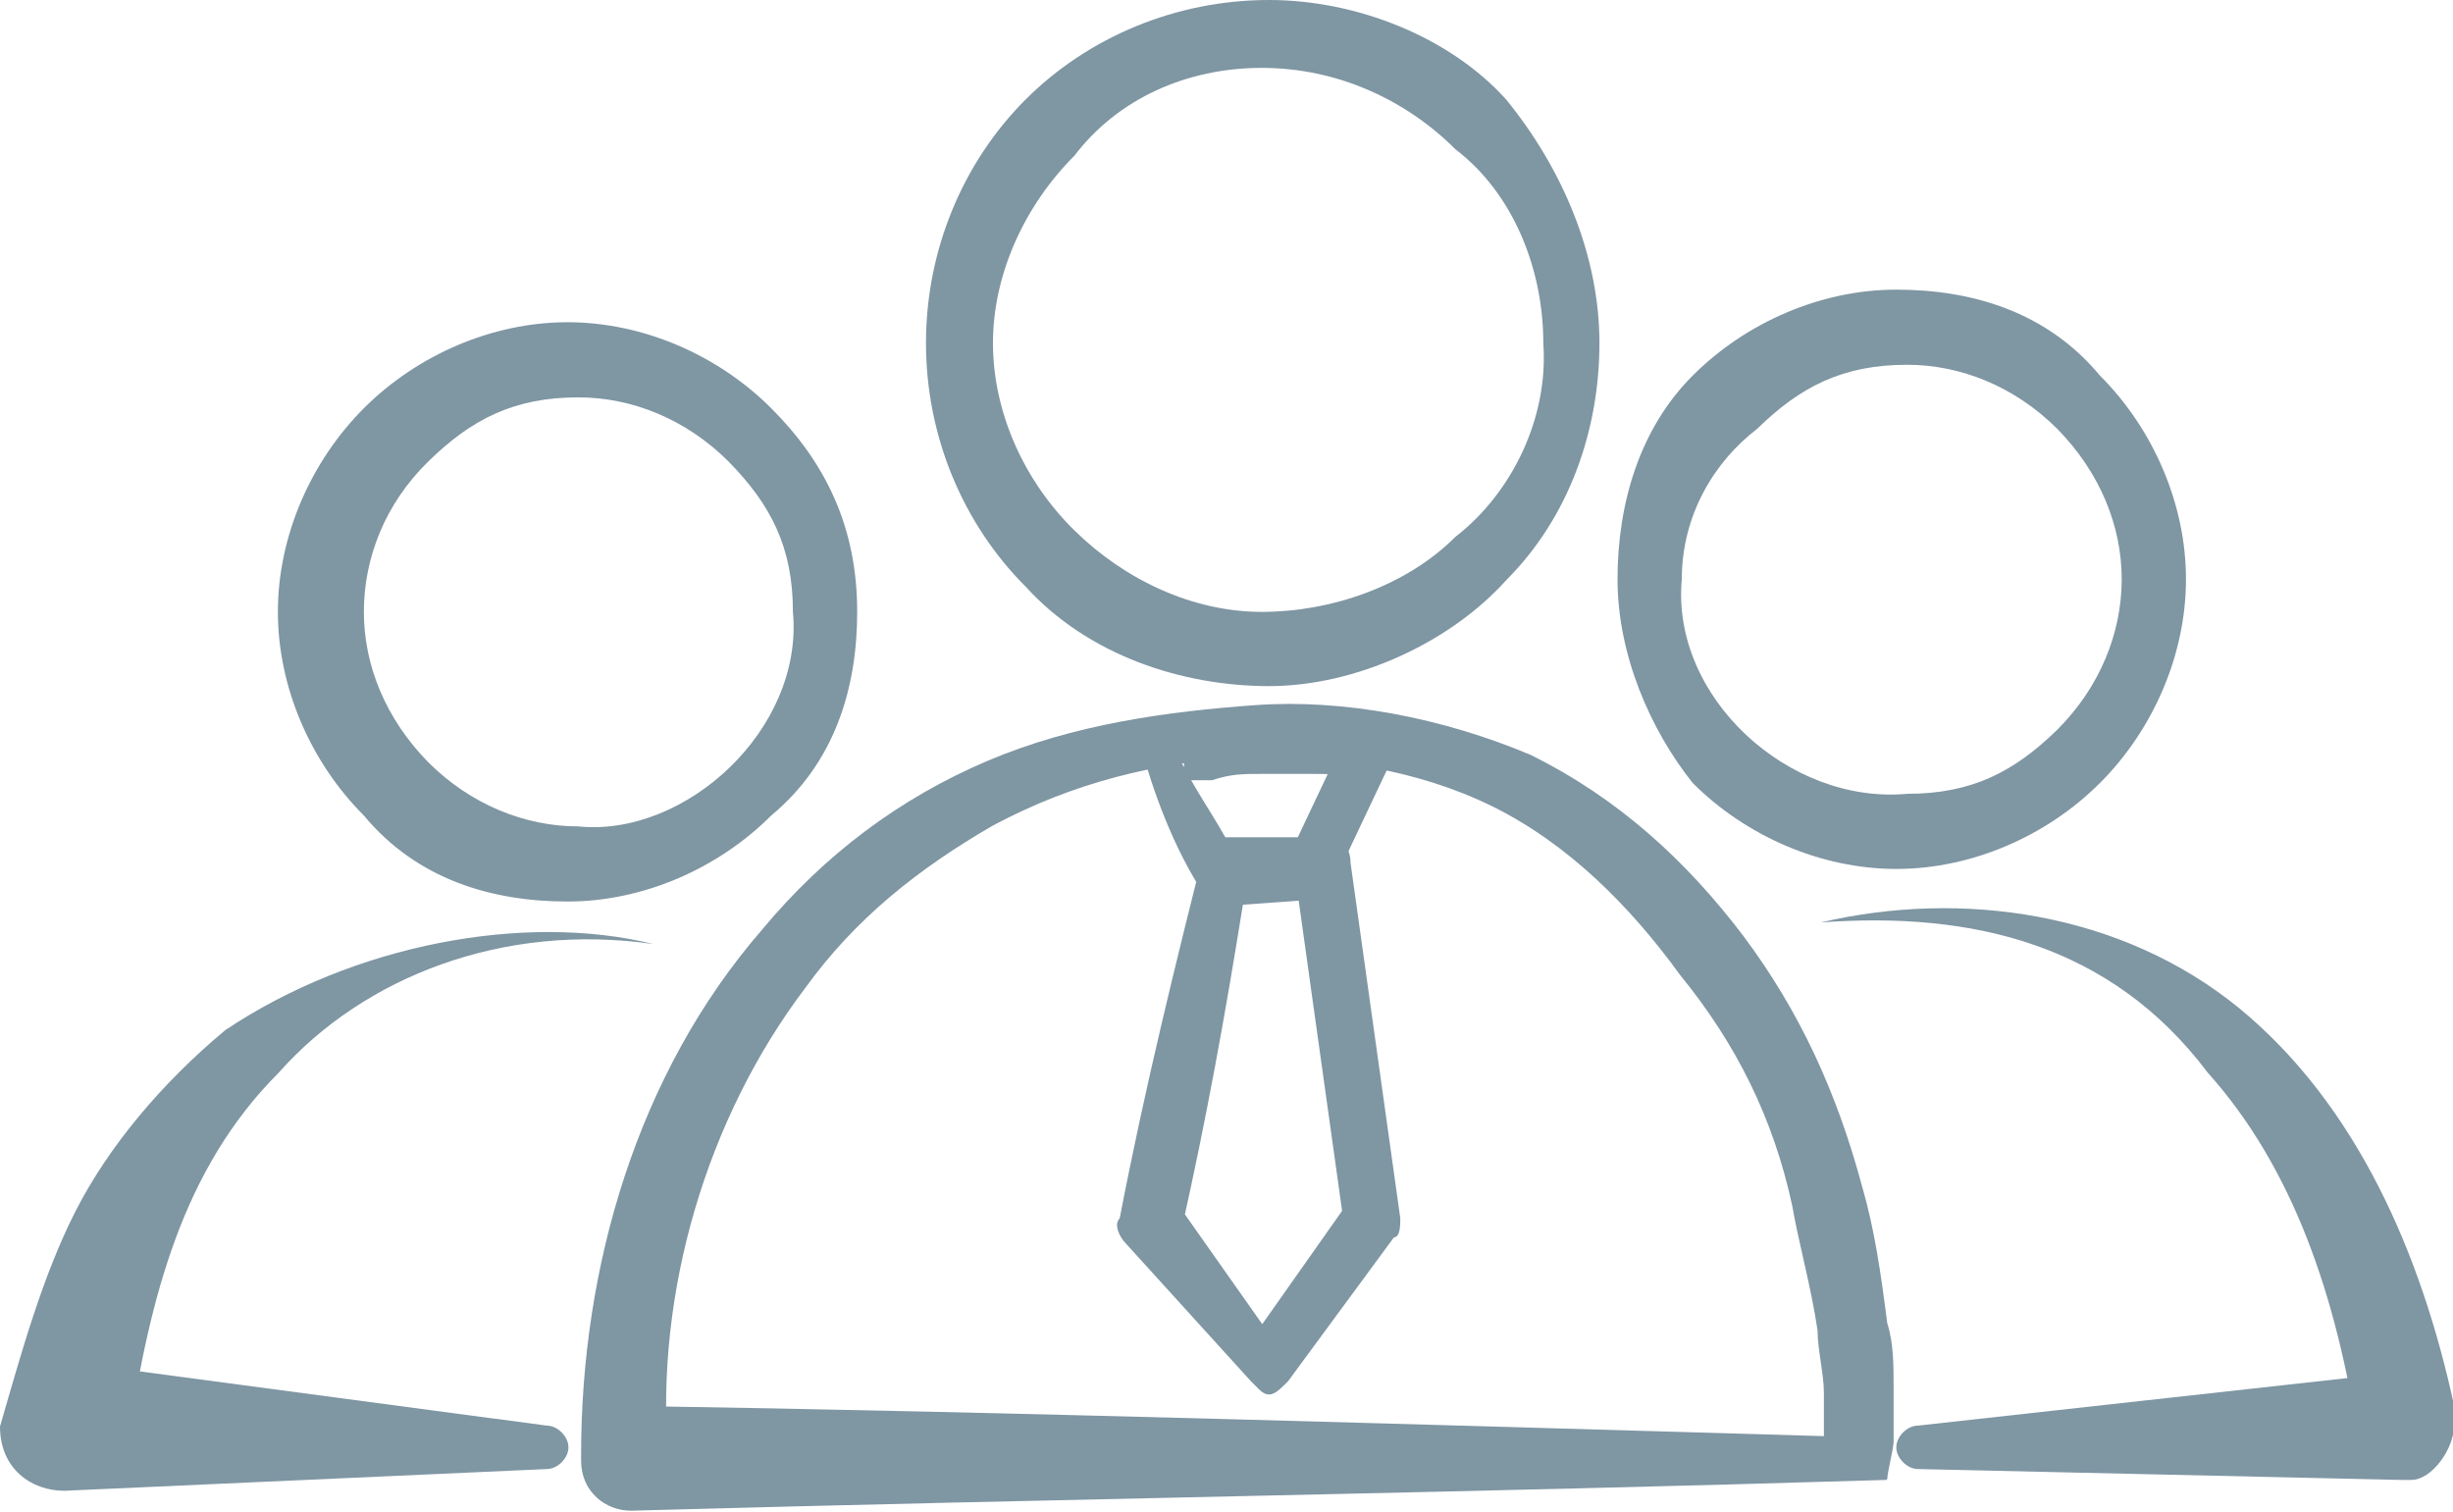 <?xml version="1.0" encoding="UTF-8"?>
<svg id="Layer_2" data-name="Layer 2" xmlns="http://www.w3.org/2000/svg" viewBox="0 0 27.1 16.7">
  <defs>
    <style>
      .cls-1 {
        fill: #7f96a3;
      }
    </style>
  </defs>
  <g id="_Слой_1" data-name="Слой 1">
    <g id="_Слой_2" data-name="Слой 2">
      <g>
        <path class="cls-1" d="m9.47,6.76c0,.83-.24,1.66-.95,2.25-.59.59-1.42.95-2.25.95s-1.66-.24-2.25-.95c-.59-.59-.95-1.42-.95-2.25s.36-1.66.95-2.25,1.42-.95,2.25-.95,1.66.36,2.25.95.95,1.3.95,2.25Zm-.71,0c0-.71-.24-1.18-.71-1.66-.47-.47-1.07-.71-1.66-.71-.71,0-1.18.24-1.66.71s-.71,1.07-.71,1.66.24,1.18.71,1.66c.47.47,1.07.71,1.66.71,1.18.12,2.49-1.07,2.37-2.37Z"/>
        <path class="cls-1" d="m7.22,10.43c-1.66-.24-3.2.36-4.14,1.42-1.07,1.07-1.42,2.49-1.66,4.02h0l-.71-.83,5.33.71c.12,0,.24.12.24.24s-.12.24-.24.24l-5.33.24c-.36,0-.71-.24-.71-.71h0c.24-.83.47-1.66.83-2.37.36-.71.95-1.42,1.66-2.01,1.42-.95,3.31-1.3,4.73-.95Z"/>
        <path class="cls-1" d="m18.58,6.4c-.12,1.3,1.18,2.49,2.49,2.37.71,0,1.18-.24,1.66-.71.47-.47.71-1.07.71-1.66s-.24-1.18-.71-1.66c-.47-.47-1.07-.71-1.66-.71-.71,0-1.18.24-1.66.71-.47.36-.83.95-.83,1.66Zm-.71,0c0-.83.24-1.66.83-2.25s1.42-.95,2.25-.95,1.66.24,2.25.95c.59.59.95,1.42.95,2.25s-.36,1.66-.95,2.25-1.42.95-2.25.95-1.66-.36-2.25-.95c-.47-.59-.83-1.42-.83-2.25Z"/>
        <path class="cls-1" d="m20.12,10.19c1.54-.36,3.31-.12,4.62.95,1.3,1.07,2.01,2.72,2.37,4.38h0v.24c0,.24-.24.59-.47.59h-.12l-5.33-.12c-.12,0-.24-.12-.24-.24s.12-.24.24-.24l5.33-.59-.47.71h0c-.24-1.54-.71-2.96-1.66-4.02-1.07-1.42-2.6-1.78-4.26-1.66Z"/>
        <g>
          <path class="cls-1" d="m20.29,15.87c-.07,0-.14.14-.14.07v-.55c0-.21-.07-.48-.07-.69-.07-.48-.21-.97-.28-1.38-.21-.97-.62-1.79-1.24-2.55-.55-.76-1.24-1.45-2.07-1.86s-1.79-.55-2.76-.55c-.97.07-1.86.28-2.76.76-.83.48-1.52,1.03-2.07,1.79-1.1,1.45-1.66,3.38-1.52,5.17h0l-.55-.55c4.48.07,8.9.21,13.45.34Zm.55.48c-4.55.14-9.18.21-13.87.34-.28,0-.55-.21-.55-.55v-.07h0c0-2.07.62-4.21,2-5.8.69-.83,1.52-1.45,2.48-1.86s2-.55,2.97-.62,2.07.14,3.04.55c.97.48,1.72,1.17,2.35,2,.62.83,1.03,1.72,1.31,2.76.14.48.21.97.28,1.52.07.21.07.48.07.69v.62c0,.07-.07.34-.07.41Z"/>
          <path class="cls-1" d="m17.67,3.79c0,.97-.34,1.93-1.03,2.62-.62.69-1.66,1.17-2.62,1.17s-2-.34-2.69-1.1c-.69-.69-1.1-1.66-1.1-2.69s.41-2,1.1-2.69,1.66-1.1,2.69-1.1c.97,0,2,.41,2.62,1.1.62.76,1.03,1.72,1.03,2.69Zm-.62,0c0-.83-.34-1.66-.97-2.14-.55-.55-1.31-.9-2.14-.9s-1.59.34-2.07.97c-.55.55-.9,1.31-.9,2.07s.34,1.52.9,2.07,1.31.9,2.07.9,1.59-.28,2.14-.83c.62-.48,1.03-1.31.97-2.14Z"/>
          <path class="cls-1" d="m13.05,8.42c.21.41.48.76.62,1.1l-.28-.21h1.03l-.21.21h0l.62-1.31.21.41h0c-.21-.07-.34-.07-.55-.07h-.55c-.21,0-.34,0-.55.07h-.34c0-.07.07-.21,0-.21Zm-.48-.34c.14-.14.41-.21.55-.21h.83c.14,0,.41,0,.55.07.21,0,.41.07.62.14h0c.14.07.21.21.21.34v.07h0l-.62,1.31h0q.07,0,.07.07t-.07.07h-.21l-.97.07c-.14,0-.21-.07-.28-.21h0c-.34-.55-.55-1.17-.69-1.72Z"/>
          <path class="cls-1" d="m13.74,9.94c-.21,1.31-.41,2.41-.69,3.66l-.07-.34,1.17,1.66h-.41l1.17-1.66-.07.21-.55-3.93.34.28c-.35.14-.55.14-.9.14Zm-.41-.69h1.31c.21,0,.28.14.28.28l.55,3.93h0c0,.07,0,.21-.07.21l-1.17,1.59c-.14.14-.21.21-.34.07l-.07-.07h0l-1.38-1.52c-.07-.07-.14-.21-.07-.28h0c.28-1.45.62-2.83.97-4.21Z"/>
        </g>
      </g>
    </g>
  </g>
</svg>